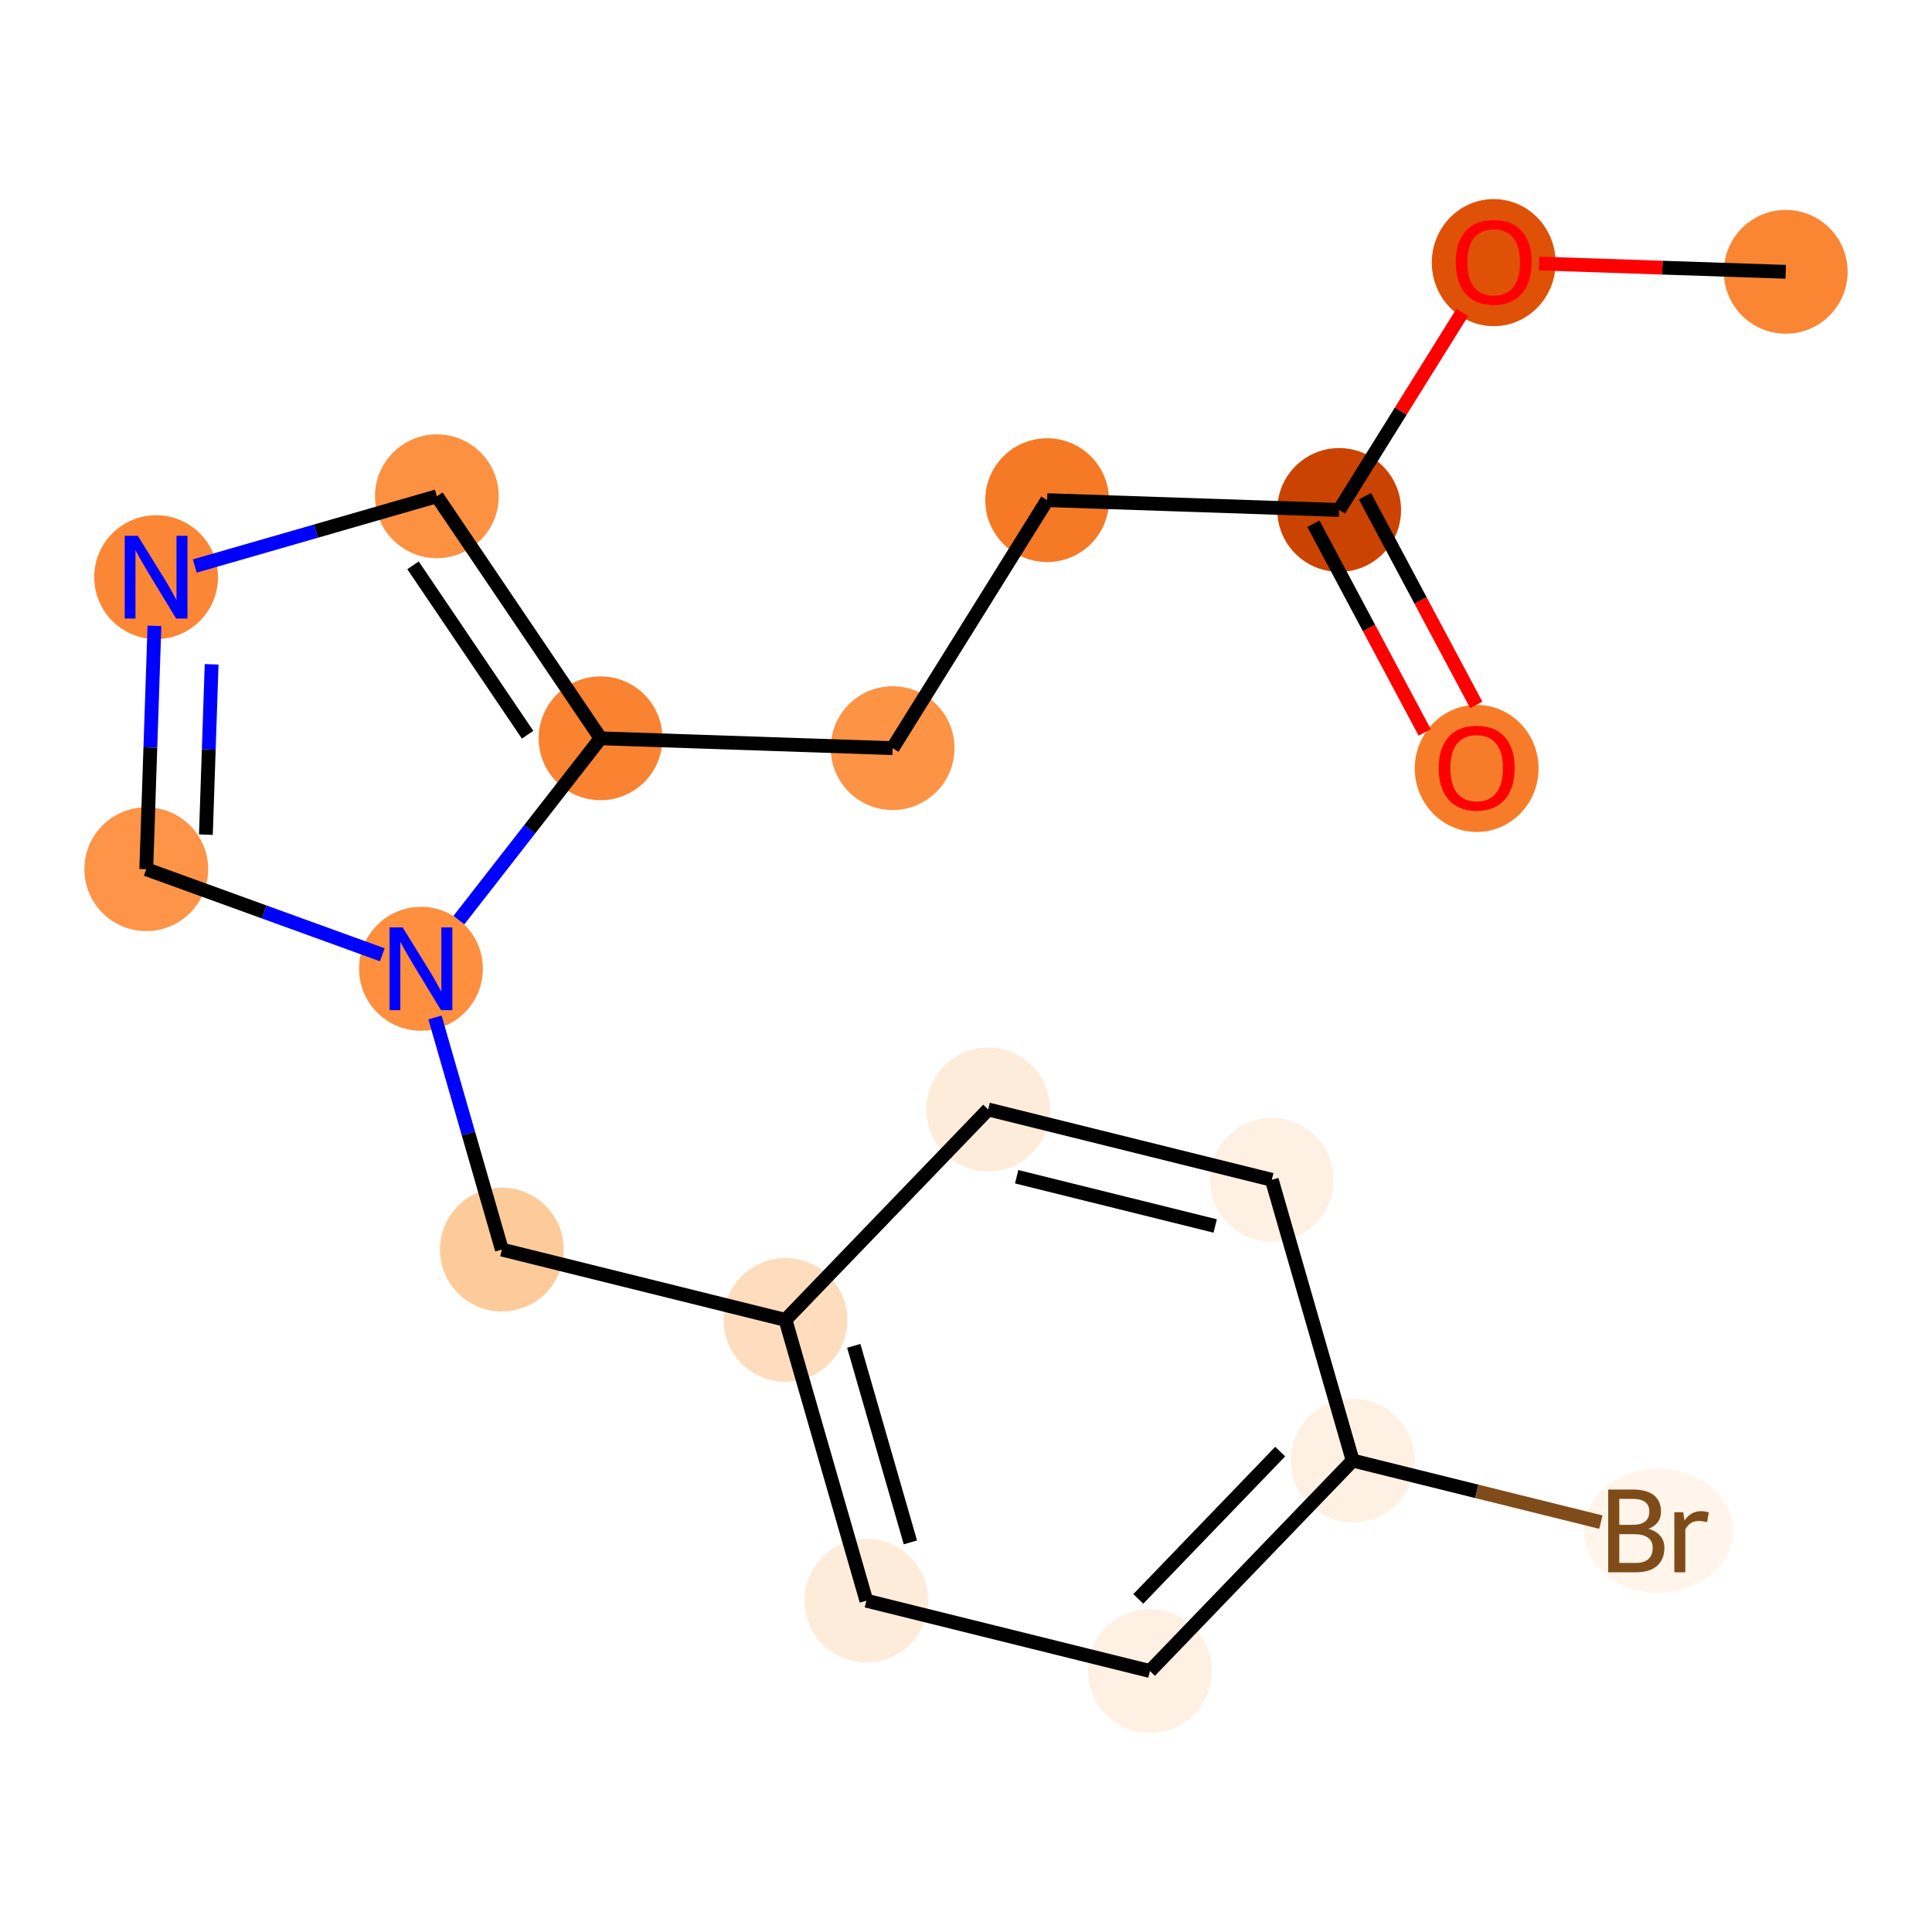 <?xml version='1.0' encoding='iso-8859-1'?>
<svg version='1.1' baseProfile='full'
              xmlns='http://www.w3.org/2000/svg'
                      xmlns:rdkit='http://www.rdkit.org/xml'
                      xmlns:xlink='http://www.w3.org/1999/xlink'
                  xml:space='preserve'
width='280px' height='280px' viewBox='0 0 280 280'>
<!-- END OF HEADER -->
<rect style='opacity:1.0;fill:#FFFFFF;stroke:none' width='280' height='280' x='0' y='0'> </rect>
<ellipse cx='258.803' cy='39.393' rx='8.47' ry='8.47'  style='fill:#FA8634;fill-rule:evenodd;stroke:#FA8634;stroke-width:1.0px;stroke-linecap:butt;stroke-linejoin:miter;stroke-opacity:1' />
<ellipse cx='216.479' cy='38.061' rx='8.47' ry='8.708'  style='fill:#DF5106;fill-rule:evenodd;stroke:#DF5106;stroke-width:1.0px;stroke-linecap:butt;stroke-linejoin:miter;stroke-opacity:1' />
<ellipse cx='194.083' cy='73.909' rx='8.47' ry='8.47'  style='fill:#CB4301;fill-rule:evenodd;stroke:#CB4301;stroke-width:1.0px;stroke-linecap:butt;stroke-linejoin:miter;stroke-opacity:1' />
<ellipse cx='214.011' cy='111.369' rx='8.47' ry='8.708'  style='fill:#F77C29;fill-rule:evenodd;stroke:#F77C29;stroke-width:1.0px;stroke-linecap:butt;stroke-linejoin:miter;stroke-opacity:1' />
<ellipse cx='151.759' cy='72.485' rx='8.47' ry='8.47'  style='fill:#F67925;fill-rule:evenodd;stroke:#F67925;stroke-width:1.0px;stroke-linecap:butt;stroke-linejoin:miter;stroke-opacity:1' />
<ellipse cx='129.363' cy='108.426' rx='8.47' ry='8.47'  style='fill:#FD9345;fill-rule:evenodd;stroke:#FD9345;stroke-width:1.0px;stroke-linecap:butt;stroke-linejoin:miter;stroke-opacity:1' />
<ellipse cx='87.039' cy='107.001' rx='8.47' ry='8.47'  style='fill:#F98331;fill-rule:evenodd;stroke:#F98331;stroke-width:1.0px;stroke-linecap:butt;stroke-linejoin:miter;stroke-opacity:1' />
<ellipse cx='63.315' cy='71.923' rx='8.47' ry='8.47'  style='fill:#FD9142;fill-rule:evenodd;stroke:#FD9142;stroke-width:1.0px;stroke-linecap:butt;stroke-linejoin:miter;stroke-opacity:1' />
<ellipse cx='22.622' cy='83.647' rx='8.47' ry='8.48'  style='fill:#FB8736;fill-rule:evenodd;stroke:#FB8736;stroke-width:1.0px;stroke-linecap:butt;stroke-linejoin:miter;stroke-opacity:1' />
<ellipse cx='21.197' cy='125.971' rx='8.47' ry='8.47'  style='fill:#FD9447;fill-rule:evenodd;stroke:#FD9447;stroke-width:1.0px;stroke-linecap:butt;stroke-linejoin:miter;stroke-opacity:1' />
<ellipse cx='61.009' cy='140.405' rx='8.47' ry='8.48'  style='fill:#FD8F3F;fill-rule:evenodd;stroke:#FD8F3F;stroke-width:1.0px;stroke-linecap:butt;stroke-linejoin:miter;stroke-opacity:1' />
<ellipse cx='72.733' cy='181.097' rx='8.47' ry='8.47'  style='fill:#FDCB9A;fill-rule:evenodd;stroke:#FDCB9A;stroke-width:1.0px;stroke-linecap:butt;stroke-linejoin:miter;stroke-opacity:1' />
<ellipse cx='113.836' cy='191.291' rx='8.47' ry='8.47'  style='fill:#FDDDBD;fill-rule:evenodd;stroke:#FDDDBD;stroke-width:1.0px;stroke-linecap:butt;stroke-linejoin:miter;stroke-opacity:1' />
<ellipse cx='125.56' cy='231.984' rx='8.47' ry='8.47'  style='fill:#FEECDA;fill-rule:evenodd;stroke:#FEECDA;stroke-width:1.0px;stroke-linecap:butt;stroke-linejoin:miter;stroke-opacity:1' />
<ellipse cx='166.662' cy='242.177' rx='8.47' ry='8.47'  style='fill:#FEF0E2;fill-rule:evenodd;stroke:#FEF0E2;stroke-width:1.0px;stroke-linecap:butt;stroke-linejoin:miter;stroke-opacity:1' />
<ellipse cx='196.042' cy='211.677' rx='8.47' ry='8.47'  style='fill:#FEF1E3;fill-rule:evenodd;stroke:#FEF1E3;stroke-width:1.0px;stroke-linecap:butt;stroke-linejoin:miter;stroke-opacity:1' />
<ellipse cx='240.363' cy='221.871' rx='10.313' ry='8.48'  style='fill:#FFF5EB;fill-rule:evenodd;stroke:#FFF5EB;stroke-width:1.0px;stroke-linecap:butt;stroke-linejoin:miter;stroke-opacity:1' />
<ellipse cx='184.318' cy='170.985' rx='8.47' ry='8.47'  style='fill:#FEF0E2;fill-rule:evenodd;stroke:#FEF0E2;stroke-width:1.0px;stroke-linecap:butt;stroke-linejoin:miter;stroke-opacity:1' />
<ellipse cx='143.215' cy='160.791' rx='8.47' ry='8.47'  style='fill:#FEECDA;fill-rule:evenodd;stroke:#FEECDA;stroke-width:1.0px;stroke-linecap:butt;stroke-linejoin:miter;stroke-opacity:1' />
<path class='bond-0 atom-0 atom-1' d='M 258.803,39.393 L 240.923,38.791' style='fill:none;fill-rule:evenodd;stroke:#000000;stroke-width:2.0px;stroke-linecap:butt;stroke-linejoin:miter;stroke-opacity:1' />
<path class='bond-0 atom-0 atom-1' d='M 240.923,38.791 L 223.043,38.189' style='fill:none;fill-rule:evenodd;stroke:#FF0000;stroke-width:2.0px;stroke-linecap:butt;stroke-linejoin:miter;stroke-opacity:1' />
<path class='bond-1 atom-1 atom-2' d='M 211.925,45.278 L 203.004,59.593' style='fill:none;fill-rule:evenodd;stroke:#FF0000;stroke-width:2.0px;stroke-linecap:butt;stroke-linejoin:miter;stroke-opacity:1' />
<path class='bond-1 atom-1 atom-2' d='M 203.004,59.593 L 194.083,73.909' style='fill:none;fill-rule:evenodd;stroke:#000000;stroke-width:2.0px;stroke-linecap:butt;stroke-linejoin:miter;stroke-opacity:1' />
<path class='bond-2 atom-2 atom-3' d='M 190.347,75.902 L 198.411,91.024' style='fill:none;fill-rule:evenodd;stroke:#000000;stroke-width:2.0px;stroke-linecap:butt;stroke-linejoin:miter;stroke-opacity:1' />
<path class='bond-2 atom-2 atom-3' d='M 198.411,91.024 L 206.476,106.145' style='fill:none;fill-rule:evenodd;stroke:#FF0000;stroke-width:2.0px;stroke-linecap:butt;stroke-linejoin:miter;stroke-opacity:1' />
<path class='bond-2 atom-2 atom-3' d='M 197.82,71.917 L 205.884,87.038' style='fill:none;fill-rule:evenodd;stroke:#000000;stroke-width:2.0px;stroke-linecap:butt;stroke-linejoin:miter;stroke-opacity:1' />
<path class='bond-2 atom-2 atom-3' d='M 205.884,87.038 L 213.949,102.16' style='fill:none;fill-rule:evenodd;stroke:#FF0000;stroke-width:2.0px;stroke-linecap:butt;stroke-linejoin:miter;stroke-opacity:1' />
<path class='bond-3 atom-2 atom-4' d='M 194.083,73.909 L 151.759,72.485' style='fill:none;fill-rule:evenodd;stroke:#000000;stroke-width:2.0px;stroke-linecap:butt;stroke-linejoin:miter;stroke-opacity:1' />
<path class='bond-4 atom-4 atom-5' d='M 151.759,72.485 L 129.363,108.426' style='fill:none;fill-rule:evenodd;stroke:#000000;stroke-width:2.0px;stroke-linecap:butt;stroke-linejoin:miter;stroke-opacity:1' />
<path class='bond-5 atom-5 atom-6' d='M 129.363,108.426 L 87.039,107.001' style='fill:none;fill-rule:evenodd;stroke:#000000;stroke-width:2.0px;stroke-linecap:butt;stroke-linejoin:miter;stroke-opacity:1' />
<path class='bond-6 atom-6 atom-7' d='M 87.039,107.001 L 63.315,71.923' style='fill:none;fill-rule:evenodd;stroke:#000000;stroke-width:2.0px;stroke-linecap:butt;stroke-linejoin:miter;stroke-opacity:1' />
<path class='bond-6 atom-6 atom-7' d='M 76.465,106.484 L 59.858,81.93' style='fill:none;fill-rule:evenodd;stroke:#000000;stroke-width:2.0px;stroke-linecap:butt;stroke-linejoin:miter;stroke-opacity:1' />
<path class='bond-18 atom-10 atom-6' d='M 66.507,133.349 L 76.773,120.175' style='fill:none;fill-rule:evenodd;stroke:#0000FF;stroke-width:2.0px;stroke-linecap:butt;stroke-linejoin:miter;stroke-opacity:1' />
<path class='bond-18 atom-10 atom-6' d='M 76.773,120.175 L 87.039,107.001' style='fill:none;fill-rule:evenodd;stroke:#000000;stroke-width:2.0px;stroke-linecap:butt;stroke-linejoin:miter;stroke-opacity:1' />
<path class='bond-7 atom-7 atom-8' d='M 63.315,71.923 L 45.772,76.977' style='fill:none;fill-rule:evenodd;stroke:#000000;stroke-width:2.0px;stroke-linecap:butt;stroke-linejoin:miter;stroke-opacity:1' />
<path class='bond-7 atom-7 atom-8' d='M 45.772,76.977 L 28.229,82.031' style='fill:none;fill-rule:evenodd;stroke:#0000FF;stroke-width:2.0px;stroke-linecap:butt;stroke-linejoin:miter;stroke-opacity:1' />
<path class='bond-8 atom-8 atom-9' d='M 22.384,90.702 L 21.791,108.336' style='fill:none;fill-rule:evenodd;stroke:#0000FF;stroke-width:2.0px;stroke-linecap:butt;stroke-linejoin:miter;stroke-opacity:1' />
<path class='bond-8 atom-8 atom-9' d='M 21.791,108.336 L 21.197,125.971' style='fill:none;fill-rule:evenodd;stroke:#000000;stroke-width:2.0px;stroke-linecap:butt;stroke-linejoin:miter;stroke-opacity:1' />
<path class='bond-8 atom-8 atom-9' d='M 30.671,96.277 L 30.255,108.621' style='fill:none;fill-rule:evenodd;stroke:#0000FF;stroke-width:2.0px;stroke-linecap:butt;stroke-linejoin:miter;stroke-opacity:1' />
<path class='bond-8 atom-8 atom-9' d='M 30.255,108.621 L 29.84,120.965' style='fill:none;fill-rule:evenodd;stroke:#000000;stroke-width:2.0px;stroke-linecap:butt;stroke-linejoin:miter;stroke-opacity:1' />
<path class='bond-9 atom-9 atom-10' d='M 21.197,125.971 L 38.3,132.171' style='fill:none;fill-rule:evenodd;stroke:#000000;stroke-width:2.0px;stroke-linecap:butt;stroke-linejoin:miter;stroke-opacity:1' />
<path class='bond-9 atom-9 atom-10' d='M 38.3,132.171 L 55.402,138.372' style='fill:none;fill-rule:evenodd;stroke:#0000FF;stroke-width:2.0px;stroke-linecap:butt;stroke-linejoin:miter;stroke-opacity:1' />
<path class='bond-10 atom-10 atom-11' d='M 63.042,147.46 L 67.887,164.279' style='fill:none;fill-rule:evenodd;stroke:#0000FF;stroke-width:2.0px;stroke-linecap:butt;stroke-linejoin:miter;stroke-opacity:1' />
<path class='bond-10 atom-10 atom-11' d='M 67.887,164.279 L 72.733,181.097' style='fill:none;fill-rule:evenodd;stroke:#000000;stroke-width:2.0px;stroke-linecap:butt;stroke-linejoin:miter;stroke-opacity:1' />
<path class='bond-11 atom-11 atom-12' d='M 72.733,181.097 L 113.836,191.291' style='fill:none;fill-rule:evenodd;stroke:#000000;stroke-width:2.0px;stroke-linecap:butt;stroke-linejoin:miter;stroke-opacity:1' />
<path class='bond-12 atom-12 atom-13' d='M 113.836,191.291 L 125.56,231.984' style='fill:none;fill-rule:evenodd;stroke:#000000;stroke-width:2.0px;stroke-linecap:butt;stroke-linejoin:miter;stroke-opacity:1' />
<path class='bond-12 atom-12 atom-13' d='M 123.733,195.05 L 131.94,223.535' style='fill:none;fill-rule:evenodd;stroke:#000000;stroke-width:2.0px;stroke-linecap:butt;stroke-linejoin:miter;stroke-opacity:1' />
<path class='bond-19 atom-18 atom-12' d='M 143.215,160.791 L 113.836,191.291' style='fill:none;fill-rule:evenodd;stroke:#000000;stroke-width:2.0px;stroke-linecap:butt;stroke-linejoin:miter;stroke-opacity:1' />
<path class='bond-13 atom-13 atom-14' d='M 125.56,231.984 L 166.662,242.177' style='fill:none;fill-rule:evenodd;stroke:#000000;stroke-width:2.0px;stroke-linecap:butt;stroke-linejoin:miter;stroke-opacity:1' />
<path class='bond-14 atom-14 atom-15' d='M 166.662,242.177 L 196.042,211.677' style='fill:none;fill-rule:evenodd;stroke:#000000;stroke-width:2.0px;stroke-linecap:butt;stroke-linejoin:miter;stroke-opacity:1' />
<path class='bond-14 atom-14 atom-15' d='M 164.969,231.726 L 185.535,210.376' style='fill:none;fill-rule:evenodd;stroke:#000000;stroke-width:2.0px;stroke-linecap:butt;stroke-linejoin:miter;stroke-opacity:1' />
<path class='bond-15 atom-15 atom-16' d='M 196.042,211.677 L 214.027,216.138' style='fill:none;fill-rule:evenodd;stroke:#000000;stroke-width:2.0px;stroke-linecap:butt;stroke-linejoin:miter;stroke-opacity:1' />
<path class='bond-15 atom-15 atom-16' d='M 214.027,216.138 L 232.012,220.598' style='fill:none;fill-rule:evenodd;stroke:#7F4C19;stroke-width:2.0px;stroke-linecap:butt;stroke-linejoin:miter;stroke-opacity:1' />
<path class='bond-16 atom-15 atom-17' d='M 196.042,211.677 L 184.318,170.985' style='fill:none;fill-rule:evenodd;stroke:#000000;stroke-width:2.0px;stroke-linecap:butt;stroke-linejoin:miter;stroke-opacity:1' />
<path class='bond-17 atom-17 atom-18' d='M 184.318,170.985 L 143.215,160.791' style='fill:none;fill-rule:evenodd;stroke:#000000;stroke-width:2.0px;stroke-linecap:butt;stroke-linejoin:miter;stroke-opacity:1' />
<path class='bond-17 atom-17 atom-18' d='M 176.114,177.676 L 147.342,170.541' style='fill:none;fill-rule:evenodd;stroke:#000000;stroke-width:2.0px;stroke-linecap:butt;stroke-linejoin:miter;stroke-opacity:1' />
<path  class='atom-1' d='M 210.974 38.002
Q 210.974 35.123, 212.397 33.513
Q 213.82 31.904, 216.479 31.904
Q 219.139 31.904, 220.561 33.513
Q 221.984 35.123, 221.984 38.002
Q 221.984 40.916, 220.545 42.576
Q 219.105 44.219, 216.479 44.219
Q 213.837 44.219, 212.397 42.576
Q 210.974 40.933, 210.974 38.002
M 216.479 42.864
Q 218.309 42.864, 219.291 41.644
Q 220.29 40.407, 220.29 38.002
Q 220.29 35.648, 219.291 34.462
Q 218.309 33.259, 216.479 33.259
Q 214.65 33.259, 213.65 34.445
Q 212.668 35.631, 212.668 38.002
Q 212.668 40.424, 213.65 41.644
Q 214.65 42.864, 216.479 42.864
' fill='#FF0000'/>
<path  class='atom-3' d='M 208.506 111.309
Q 208.506 108.43, 209.929 106.821
Q 211.352 105.211, 214.011 105.211
Q 216.671 105.211, 218.094 106.821
Q 219.517 108.43, 219.517 111.309
Q 219.517 114.223, 218.077 115.883
Q 216.637 117.526, 214.011 117.526
Q 211.369 117.526, 209.929 115.883
Q 208.506 114.24, 208.506 111.309
M 214.011 116.171
Q 215.841 116.171, 216.823 114.951
Q 217.823 113.715, 217.823 111.309
Q 217.823 108.955, 216.823 107.769
Q 215.841 106.567, 214.011 106.567
Q 212.182 106.567, 211.182 107.752
Q 210.2 108.938, 210.2 111.309
Q 210.2 113.732, 211.182 114.951
Q 212.182 116.171, 214.011 116.171
' fill='#FF0000'/>
<path  class='atom-8' d='M 19.971 77.65
L 23.901 84.002
Q 24.29 84.629, 24.917 85.764
Q 25.544 86.899, 25.578 86.967
L 25.578 77.65
L 27.17 77.65
L 27.17 89.643
L 25.527 89.643
L 21.309 82.698
Q 20.818 81.885, 20.293 80.953
Q 19.784 80.022, 19.632 79.734
L 19.632 89.643
L 18.073 89.643
L 18.073 77.65
L 19.971 77.65
' fill='#0000FF'/>
<path  class='atom-10' d='M 58.358 134.408
L 62.288 140.76
Q 62.678 141.387, 63.304 142.522
Q 63.931 143.657, 63.965 143.725
L 63.965 134.408
L 65.557 134.408
L 65.557 146.401
L 63.914 146.401
L 59.696 139.456
Q 59.205 138.643, 58.68 137.711
Q 58.172 136.78, 58.019 136.492
L 58.019 146.401
L 56.461 146.401
L 56.461 134.408
L 58.358 134.408
' fill='#0000FF'/>
<path  class='atom-16' d='M 238.898 221.566
Q 240.05 221.888, 240.625 222.599
Q 241.218 223.294, 241.218 224.327
Q 241.218 225.987, 240.151 226.936
Q 239.101 227.867, 237.102 227.867
L 233.071 227.867
L 233.071 215.874
L 236.611 215.874
Q 238.661 215.874, 239.694 216.704
Q 240.727 217.534, 240.727 219.059
Q 240.727 220.871, 238.898 221.566
M 234.68 217.229
L 234.68 220.99
L 236.611 220.99
Q 237.797 220.99, 238.406 220.516
Q 239.033 220.024, 239.033 219.059
Q 239.033 217.229, 236.611 217.229
L 234.68 217.229
M 237.102 226.512
Q 238.271 226.512, 238.898 225.953
Q 239.524 225.394, 239.524 224.327
Q 239.524 223.344, 238.83 222.853
Q 238.152 222.345, 236.848 222.345
L 234.68 222.345
L 234.68 226.512
L 237.102 226.512
' fill='#7F4C19'/>
<path  class='atom-16' d='M 243.946 219.16
L 244.132 220.363
Q 245.047 219.008, 246.537 219.008
Q 247.012 219.008, 247.655 219.177
L 247.401 220.6
Q 246.673 220.431, 246.266 220.431
Q 245.555 220.431, 245.08 220.719
Q 244.623 220.99, 244.25 221.65
L 244.25 227.867
L 242.658 227.867
L 242.658 219.16
L 243.946 219.16
' fill='#7F4C19'/>
</svg>
